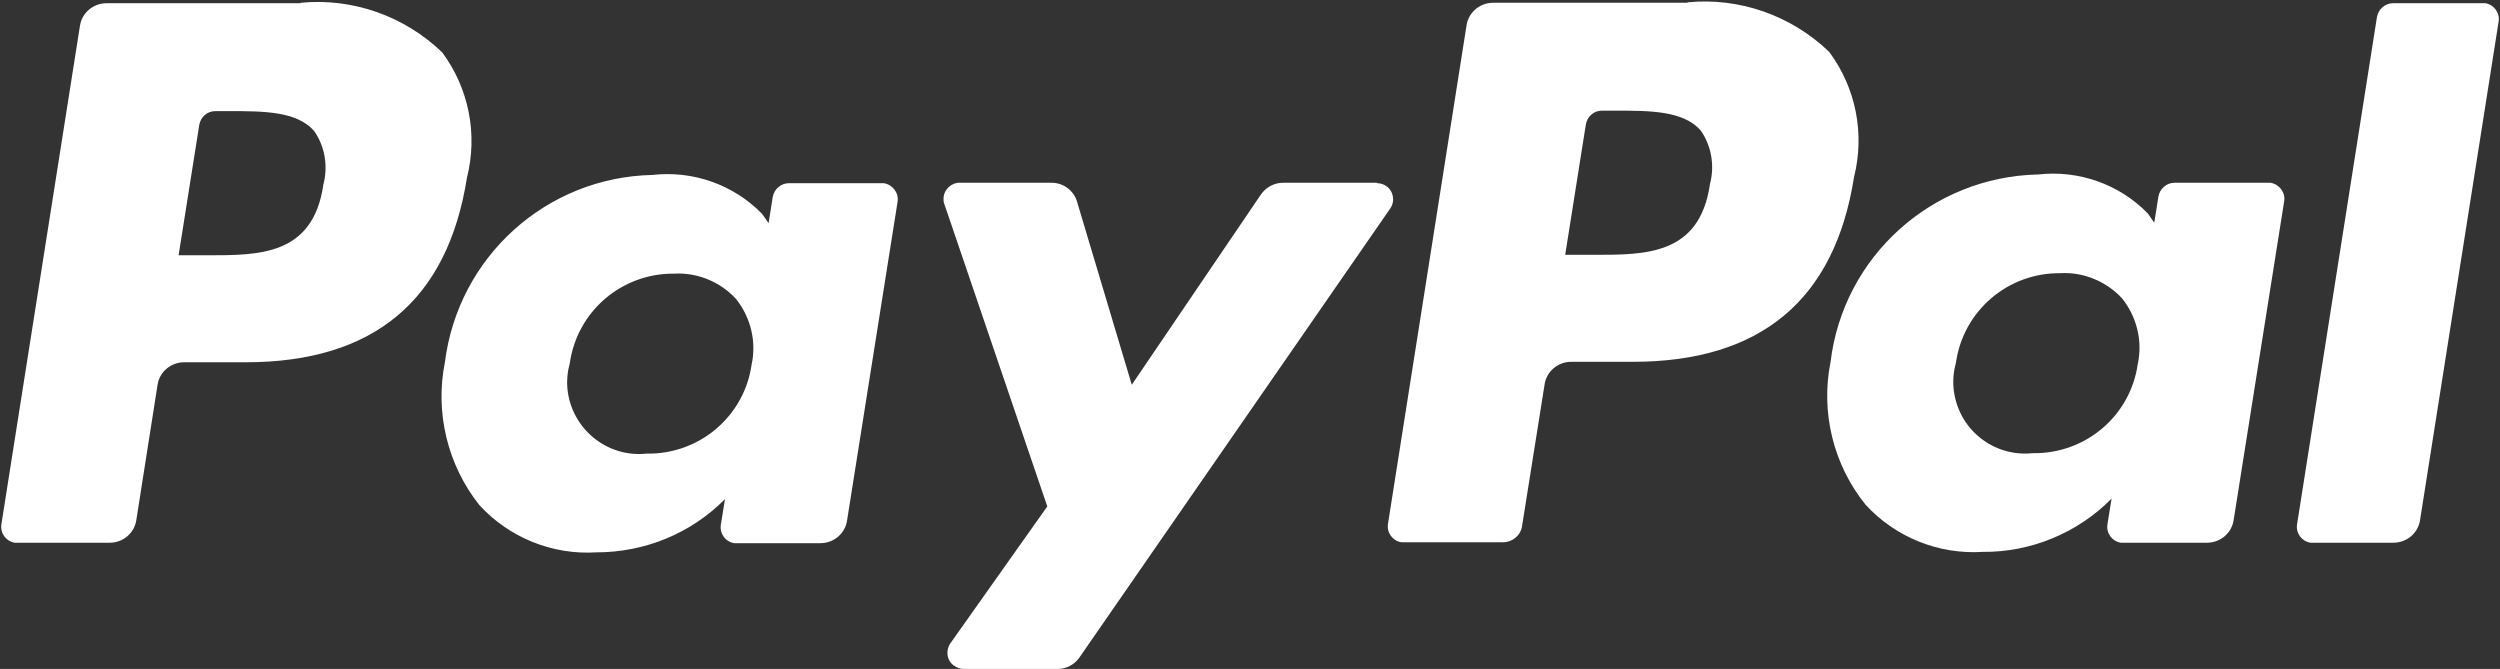 <svg id="Layer_2" data-name="Layer 2" xmlns="http://www.w3.org/2000/svg" viewBox="22.98 27.93 54.45 14.57">
  <rect x="22.98" y="27.93" width="54.45" height="14.57" fill="#333333" stroke="none"/>
  <defs>
    <style>
      .cls-1 {
        fill: #fff;
      }

      .cls-2 {
        fill: none;
      }
    </style><style class="darkreader darkreader--sync" media="screen"/>
  </defs>
  <g id="Artwork">
    <g id="Paypal_w_1:1" data-name="Paypal w 1:1">
      <rect id="Rechteck_1607" data-name="Rechteck 1607" class="cls-2" width="100" height="70"/>
      <g id="Gruppe_2384" data-name="Gruppe 2384">
        <path id="path14519" class="cls-1" d="M52.97,31.91h-2.04c-.2,0-.38,.1-.49,.26l-2.81,4.14-1.19-3.98c-.07-.25-.3-.42-.56-.42h-2c-.19,0-.35,.16-.35,.35,0,.04,0,.08,.02,.12l2.24,6.58-2.11,2.98c-.11,.16-.08,.38,.08,.49,.06,.04,.13,.07,.21,.07h2.04c.19,0,.37-.09,.48-.25l6.77-9.78c.11-.16,.07-.38-.09-.49-.06-.04-.13-.06-.2-.06m-13.62,3.95c-.16,1.13-1.14,1.96-2.29,1.94-.86,.09-1.63-.54-1.72-1.4-.02-.19,0-.39,.05-.57,.16-1.13,1.13-1.96,2.27-1.95,.51-.03,1.01,.18,1.35,.55,.32,.4,.45,.93,.34,1.43m2.83-3.95h-2.02c-.17,0-.32,.13-.35,.3l-.09,.57-.14-.2c-.62-.64-1.51-.95-2.39-.85-2.31,.05-4.23,1.78-4.52,4.08-.22,1.1,.06,2.24,.75,3.11,.65,.71,1.59,1.09,2.55,1.03,1.05,0,2.06-.41,2.8-1.16l-.09,.56c-.03,.19,.1,.37,.29,.4,.02,0,.04,0,.05,0h1.83c.29,0,.54-.21,.58-.5l1.1-6.94c.03-.19-.11-.37-.3-.4-.02,0-.04,0-.05,0m-12.16,.05c-.23,1.52-1.39,1.52-2.51,1.52h-.64l.45-2.84c.03-.17,.17-.3,.35-.3h.29c.76,0,1.48,0,1.86,.43,.24,.34,.31,.78,.2,1.18m-.49-3.96h-4.23c-.29,0-.54,.21-.58,.5l-1.71,10.85c-.03,.19,.1,.37,.29,.4,.02,0,.04,0,.05,0h2.02c.29,0,.54-.21,.58-.5l.46-2.93c.04-.29,.29-.5,.58-.5h1.34c2.79,0,4.4-1.35,4.82-4.02,.24-.95,.04-1.95-.54-2.73-.82-.79-1.95-1.19-3.08-1.08"/>
        <path id="path14523" class="cls-1" d="M74.75,28.3l-1.74,11.05c-.03,.19,.1,.37,.29,.4,.02,0,.04,0,.06,0h1.75c.29,0,.54-.21,.58-.5l1.71-10.85c.03-.19-.1-.37-.29-.4-.02,0-.04,0-.06,0h-1.95c-.17,0-.32,.13-.35,.3m-5.21,7.56c-.16,1.13-1.14,1.96-2.29,1.94-.86,.09-1.63-.53-1.72-1.4-.02-.19,0-.39,.05-.57,.16-1.13,1.13-1.96,2.27-1.95,.51-.03,1.01,.18,1.35,.55,.32,.4,.45,.93,.34,1.43m2.83-3.95h-2.03c-.17,0-.32,.13-.35,.3l-.09,.57-.14-.2c-.62-.64-1.51-.95-2.39-.85-2.31,.05-4.24,1.78-4.52,4.08-.22,1.1,.06,2.24,.76,3.11,.65,.71,1.59,1.09,2.55,1.03,1.05,.01,2.07-.41,2.81-1.16l-.09,.56c-.03,.19,.1,.37,.29,.4,.02,0,.04,0,.05,0h1.83c.29,0,.54-.21,.58-.5l1.1-6.94c.03-.19-.11-.37-.3-.4,0,0,0,0,0,0-.02,0-.04,0-.05,0m-12.16,.05c-.23,1.52-1.39,1.52-2.51,1.52h-.64l.45-2.84c.03-.17,.17-.3,.35-.3h.29c.76,0,1.48,0,1.86,.43,.24,.34,.31,.78,.2,1.18m-.49-3.96h-4.23c-.29,0-.54,.21-.58,.5l-1.71,10.85c-.03,.19,.1,.37,.29,.4,.02,0,.04,0,.05,0h2.17c.2,0,.38-.15,.41-.35l.49-3.08c.04-.29,.29-.5,.58-.5h1.34c2.79,0,4.4-1.35,4.82-4.02,.24-.95,.04-1.95-.54-2.73-.82-.79-1.95-1.19-3.08-1.08"/>
      </g>
    </g>
  </g>
</svg>